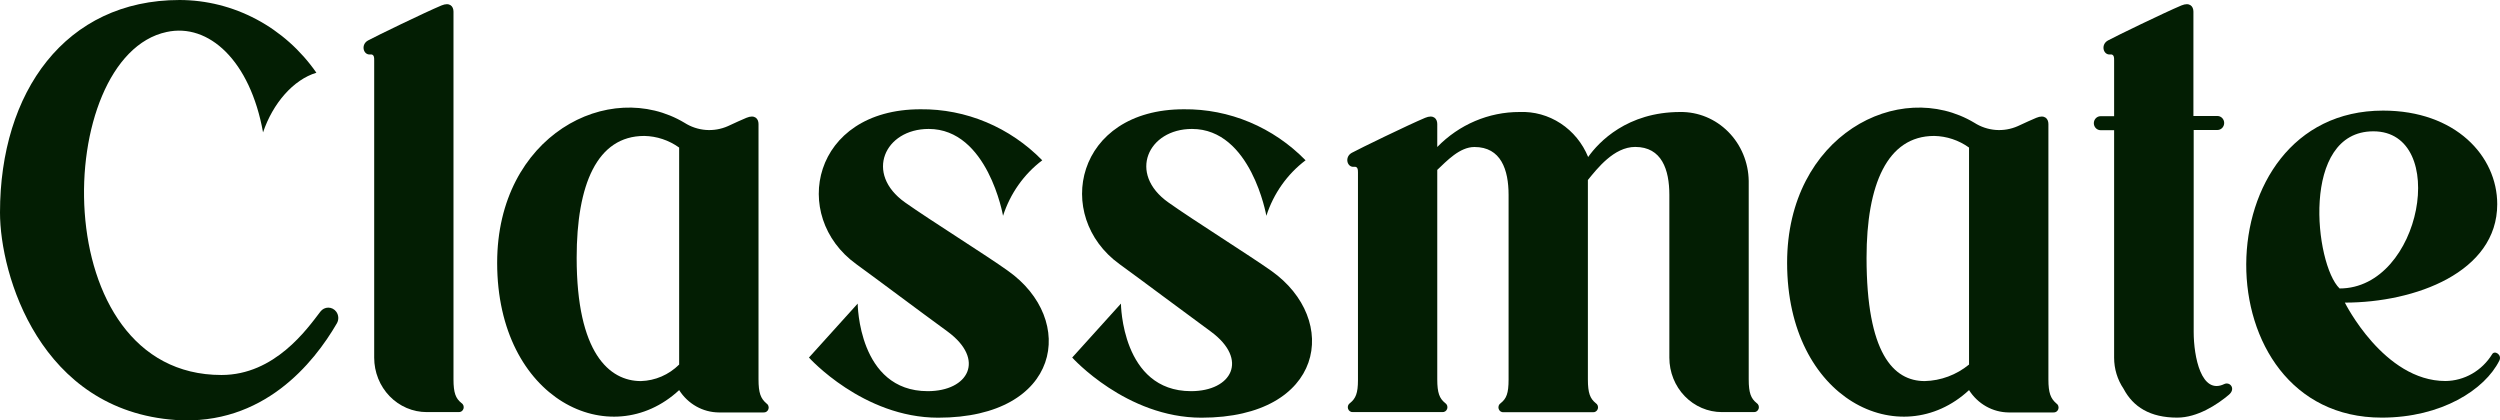 <svg width="750" height="126" viewBox="0 0 750 126" fill="none" xmlns="http://www.w3.org/2000/svg">
<g clip-path="url(#clip0_365_263)">
<path d="M136.047 113.799V3.486C136.047 1.89 134.931 0.588 132.437 1.638C127.427 3.738 112.683 10.899 110.411 12.138C108.14 13.377 108.991 16.59 111.101 16.338C112.318 16.191 112.257 17.43 112.257 18.207V107.31C112.257 109.455 112.665 111.578 113.458 113.559C114.251 115.54 115.414 117.34 116.879 118.855C118.345 120.371 120.085 121.572 121.999 122.391C123.913 123.21 125.964 123.63 128.036 123.627H137.568C137.889 123.658 138.211 123.574 138.48 123.39C138.749 123.206 138.95 122.933 139.049 122.615C139.148 122.297 139.14 121.954 139.026 121.642C138.911 121.329 138.697 121.067 138.42 120.897C136.716 119.532 136.047 117.894 136.047 113.799Z" fill="#031E03"/>
<path d="M747.647 106.26C746.142 108.702 744.072 110.717 741.625 112.121C739.178 113.526 736.431 114.276 733.633 114.303C715.137 114.303 703.455 90.783 703.455 90.783C724.547 90.783 749.169 81.669 749.169 61.257C749.169 46.809 736.655 33.18 714.934 33.18C660.438 33.18 660.073 125.286 714.508 125.286C732.457 125.286 745.477 116.886 749.817 108.15C750.669 106.428 748.378 105 747.647 106.26ZM712.013 39.396C734.85 39.396 726.616 86.541 701.873 86.541C694.409 79.317 690.069 39.396 712.013 39.396Z" fill="#031E03"/>
<path d="M66.441 112.497C13.223 112.497 15.738 16.884 49.993 9.597C62.588 6.846 75.041 18.144 78.914 39.711C81.835 31.038 87.96 23.919 94.916 21.819C90.231 15.082 84.069 9.592 76.936 5.799C69.804 2.006 61.905 0.019 53.887 0C19.592 0 0 27.615 0 63.756C0 82.446 11.986 123.165 52.731 126C78.955 127.743 94.125 108.948 101.061 96.999C101.373 96.462 101.521 95.839 101.484 95.213C101.448 94.587 101.23 93.987 100.859 93.492C100.578 93.117 100.218 92.814 99.807 92.605C99.396 92.396 98.944 92.287 98.486 92.287C98.028 92.287 97.576 92.396 97.164 92.605C96.753 92.814 96.393 93.117 96.113 93.492C92.138 98.7 82.423 112.497 66.441 112.497Z" fill="#031E03"/>
<path d="M278.603 38.682C296.349 38.682 300.913 64.722 300.913 64.743C303.066 58.06 307.178 52.239 312.676 48.09C307.865 43.173 302.163 39.29 295.898 36.663C289.633 34.035 282.929 32.716 276.17 32.781C243.598 32.781 236.966 64.827 256.842 79.212C263.433 84 275.277 92.904 284.262 99.456C295.7 107.856 290.569 117.348 278.319 117.348C257.45 117.348 257.308 91.077 257.308 91.077L242.685 107.268C242.685 107.268 258.91 125.307 281.443 125.307C318.334 125.307 323.202 95.907 302.332 81.207C296.248 76.818 278.928 65.982 271.545 60.753C259.255 52.08 265.421 38.682 278.603 38.682Z" fill="#031E03"/>
<path d="M357.599 38.682C375.345 38.682 379.908 64.722 379.908 64.743C382.061 58.06 386.173 52.239 391.671 48.09C386.863 43.171 381.161 39.285 374.896 36.658C368.63 34.03 361.924 32.713 355.165 32.781C322.573 32.781 315.961 64.827 335.817 79.212C342.428 84 354.273 92.904 363.237 99.456C374.676 107.856 369.544 117.348 357.315 117.348C336.445 117.348 336.283 91.077 336.283 91.077L321.66 107.268C321.66 107.268 337.885 125.307 360.438 125.307C397.309 125.307 402.177 95.907 381.328 81.207C375.142 76.818 357.903 65.982 350.541 60.753C338.23 52.08 344.416 38.682 357.599 38.682Z" fill="#031E03"/>
<path d="M227.555 113.799V101.199V37.191C227.555 35.595 226.42 34.293 223.925 35.343C222.607 35.889 220.619 36.792 218.368 37.842C216.278 38.765 214.005 39.155 211.739 38.98C209.473 38.804 207.282 38.069 205.347 36.834C182.754 23.31 149.148 40.635 149.148 78.834C149.148 119.994 183.221 136.101 203.745 117.033C205.042 119.075 206.805 120.755 208.878 121.923C210.951 123.091 213.27 123.713 215.63 123.732H229.056C229.377 123.763 229.699 123.679 229.969 123.495C230.238 123.311 230.439 123.038 230.538 122.72C230.637 122.402 230.629 122.059 230.514 121.747C230.4 121.434 230.186 121.172 229.908 121.002C228.204 119.532 227.555 117.894 227.555 113.799ZM203.745 109.368C200.646 112.438 196.554 114.205 192.266 114.324C182.795 114.324 172.999 105.924 172.999 77.322C172.999 55.419 179.083 40.782 193.28 40.782C197.024 40.849 200.666 42.062 203.745 44.268V109.368Z" fill="#031E03"/>
<path d="M614.521 113.799V101.199V37.191C614.521 35.595 613.385 34.293 610.891 35.343C609.573 35.889 607.585 36.792 605.334 37.842C603.244 38.765 600.971 39.155 598.705 38.98C596.439 38.804 594.247 38.069 592.313 36.834C569.72 23.31 536.134 40.635 536.134 78.834C536.134 119.994 570.186 136.101 590.711 117.033C592.008 119.075 593.771 120.755 595.844 121.923C597.917 123.091 600.236 123.713 602.596 123.732H616.022C616.343 123.763 616.665 123.679 616.934 123.495C617.204 123.311 617.405 123.038 617.504 122.72C617.603 122.402 617.595 122.059 617.48 121.747C617.366 121.434 617.152 121.172 616.874 121.002C615.191 119.532 614.521 117.894 614.521 113.799ZM590.711 109.368C586.918 112.466 582.256 114.205 577.427 114.324C567.976 114.324 559.965 105.924 559.965 77.322C559.965 55.419 566.151 40.782 580.246 40.782C583.99 40.849 587.632 42.062 590.711 44.268V109.368Z" fill="#031E03"/>
<path d="M667.253 115.227C660.418 118.503 658.106 107.121 658.106 99.561V48.699V38.997H665.224C665.762 38.997 666.278 38.776 666.659 38.382C667.039 37.988 667.253 37.454 667.253 36.897C667.253 36.34 667.039 35.806 666.659 35.412C666.278 35.018 665.762 34.797 665.224 34.797H658.025V26.922V9.45C658.036 9.402 658.036 9.351 658.025 9.303V3.486C658.025 1.89 656.909 0.588 654.415 1.638C649.405 3.738 634.661 10.899 632.389 12.138C630.118 13.377 630.969 16.59 633.079 16.338C634.296 16.191 634.235 17.43 634.235 18.207V34.86H630.179C629.641 34.86 629.125 35.081 628.744 35.475C628.364 35.869 628.15 36.403 628.15 36.96C628.15 37.517 628.364 38.051 628.744 38.445C629.125 38.839 629.641 39.06 630.179 39.06H634.235V107.31C634.233 110.646 635.225 113.902 637.074 116.634C639.934 122.073 645.045 125.286 653.157 125.286C659.242 125.286 665.164 121.38 668.652 118.44C670.842 116.613 668.977 114.387 667.253 115.227Z" fill="#031E03"/>
<path d="M524.615 113.799V54.285C524.535 48.723 522.326 43.42 518.474 39.542C514.623 35.664 509.442 33.527 504.07 33.6C488.169 33.6 479.611 42.609 476.447 47.103C474.748 42.953 471.867 39.437 468.19 37.025C464.512 34.612 460.212 33.417 455.861 33.6C446.617 33.581 437.741 37.357 431.179 44.1V37.191C431.179 35.595 430.043 34.293 427.549 35.343C422.539 37.443 407.815 44.604 405.544 45.843C403.272 47.082 404.104 50.295 406.233 50.043C407.369 49.896 407.389 50.967 407.389 51.744V114.072C407.389 117.957 406.7 119.553 405.037 120.897C404.759 121.067 404.545 121.329 404.431 121.642C404.316 121.954 404.308 122.297 404.407 122.615C404.506 122.933 404.707 123.206 404.976 123.39C405.245 123.574 405.567 123.658 405.889 123.627H432.68C433.001 123.658 433.323 123.574 433.592 123.39C433.862 123.206 434.062 122.933 434.162 122.615C434.261 122.297 434.252 121.954 434.138 121.642C434.024 121.329 433.81 121.067 433.532 120.897C431.848 119.532 431.179 117.894 431.179 113.799V50.967C434.019 48.3 437.892 44.1 442.334 44.1C450.304 44.1 452.576 50.925 452.576 58.485V113.841C452.576 118.041 451.927 119.574 450.223 120.939C449.945 121.109 449.732 121.371 449.617 121.684C449.503 121.996 449.494 122.339 449.593 122.657C449.693 122.975 449.893 123.248 450.163 123.432C450.432 123.616 450.754 123.7 451.075 123.669H477.887C478.206 123.694 478.524 123.606 478.79 123.421C479.055 123.235 479.252 122.962 479.348 122.645C479.444 122.329 479.434 121.988 479.32 121.679C479.206 121.369 478.994 121.108 478.718 120.939C477.035 119.574 476.366 117.936 476.366 113.841V54.327V53.991C479.144 50.61 484.154 44.079 490.563 44.079C498.533 44.079 500.805 50.904 500.805 58.464V107.31C500.805 111.638 502.465 115.788 505.42 118.848C508.376 121.908 512.384 123.627 516.563 123.627H526.116C526.437 123.658 526.759 123.574 527.028 123.39C527.297 123.206 527.498 122.933 527.597 122.615C527.696 122.297 527.688 121.954 527.574 121.642C527.459 121.329 527.245 121.067 526.967 120.897C525.284 119.532 524.615 117.894 524.615 113.799Z" fill="#031E03"/>
</g>
<defs>
<clipPath id="clip0_365_263">
<rect width="750" height="126" fill="white"/>
</clipPath>
</defs>
</svg>
